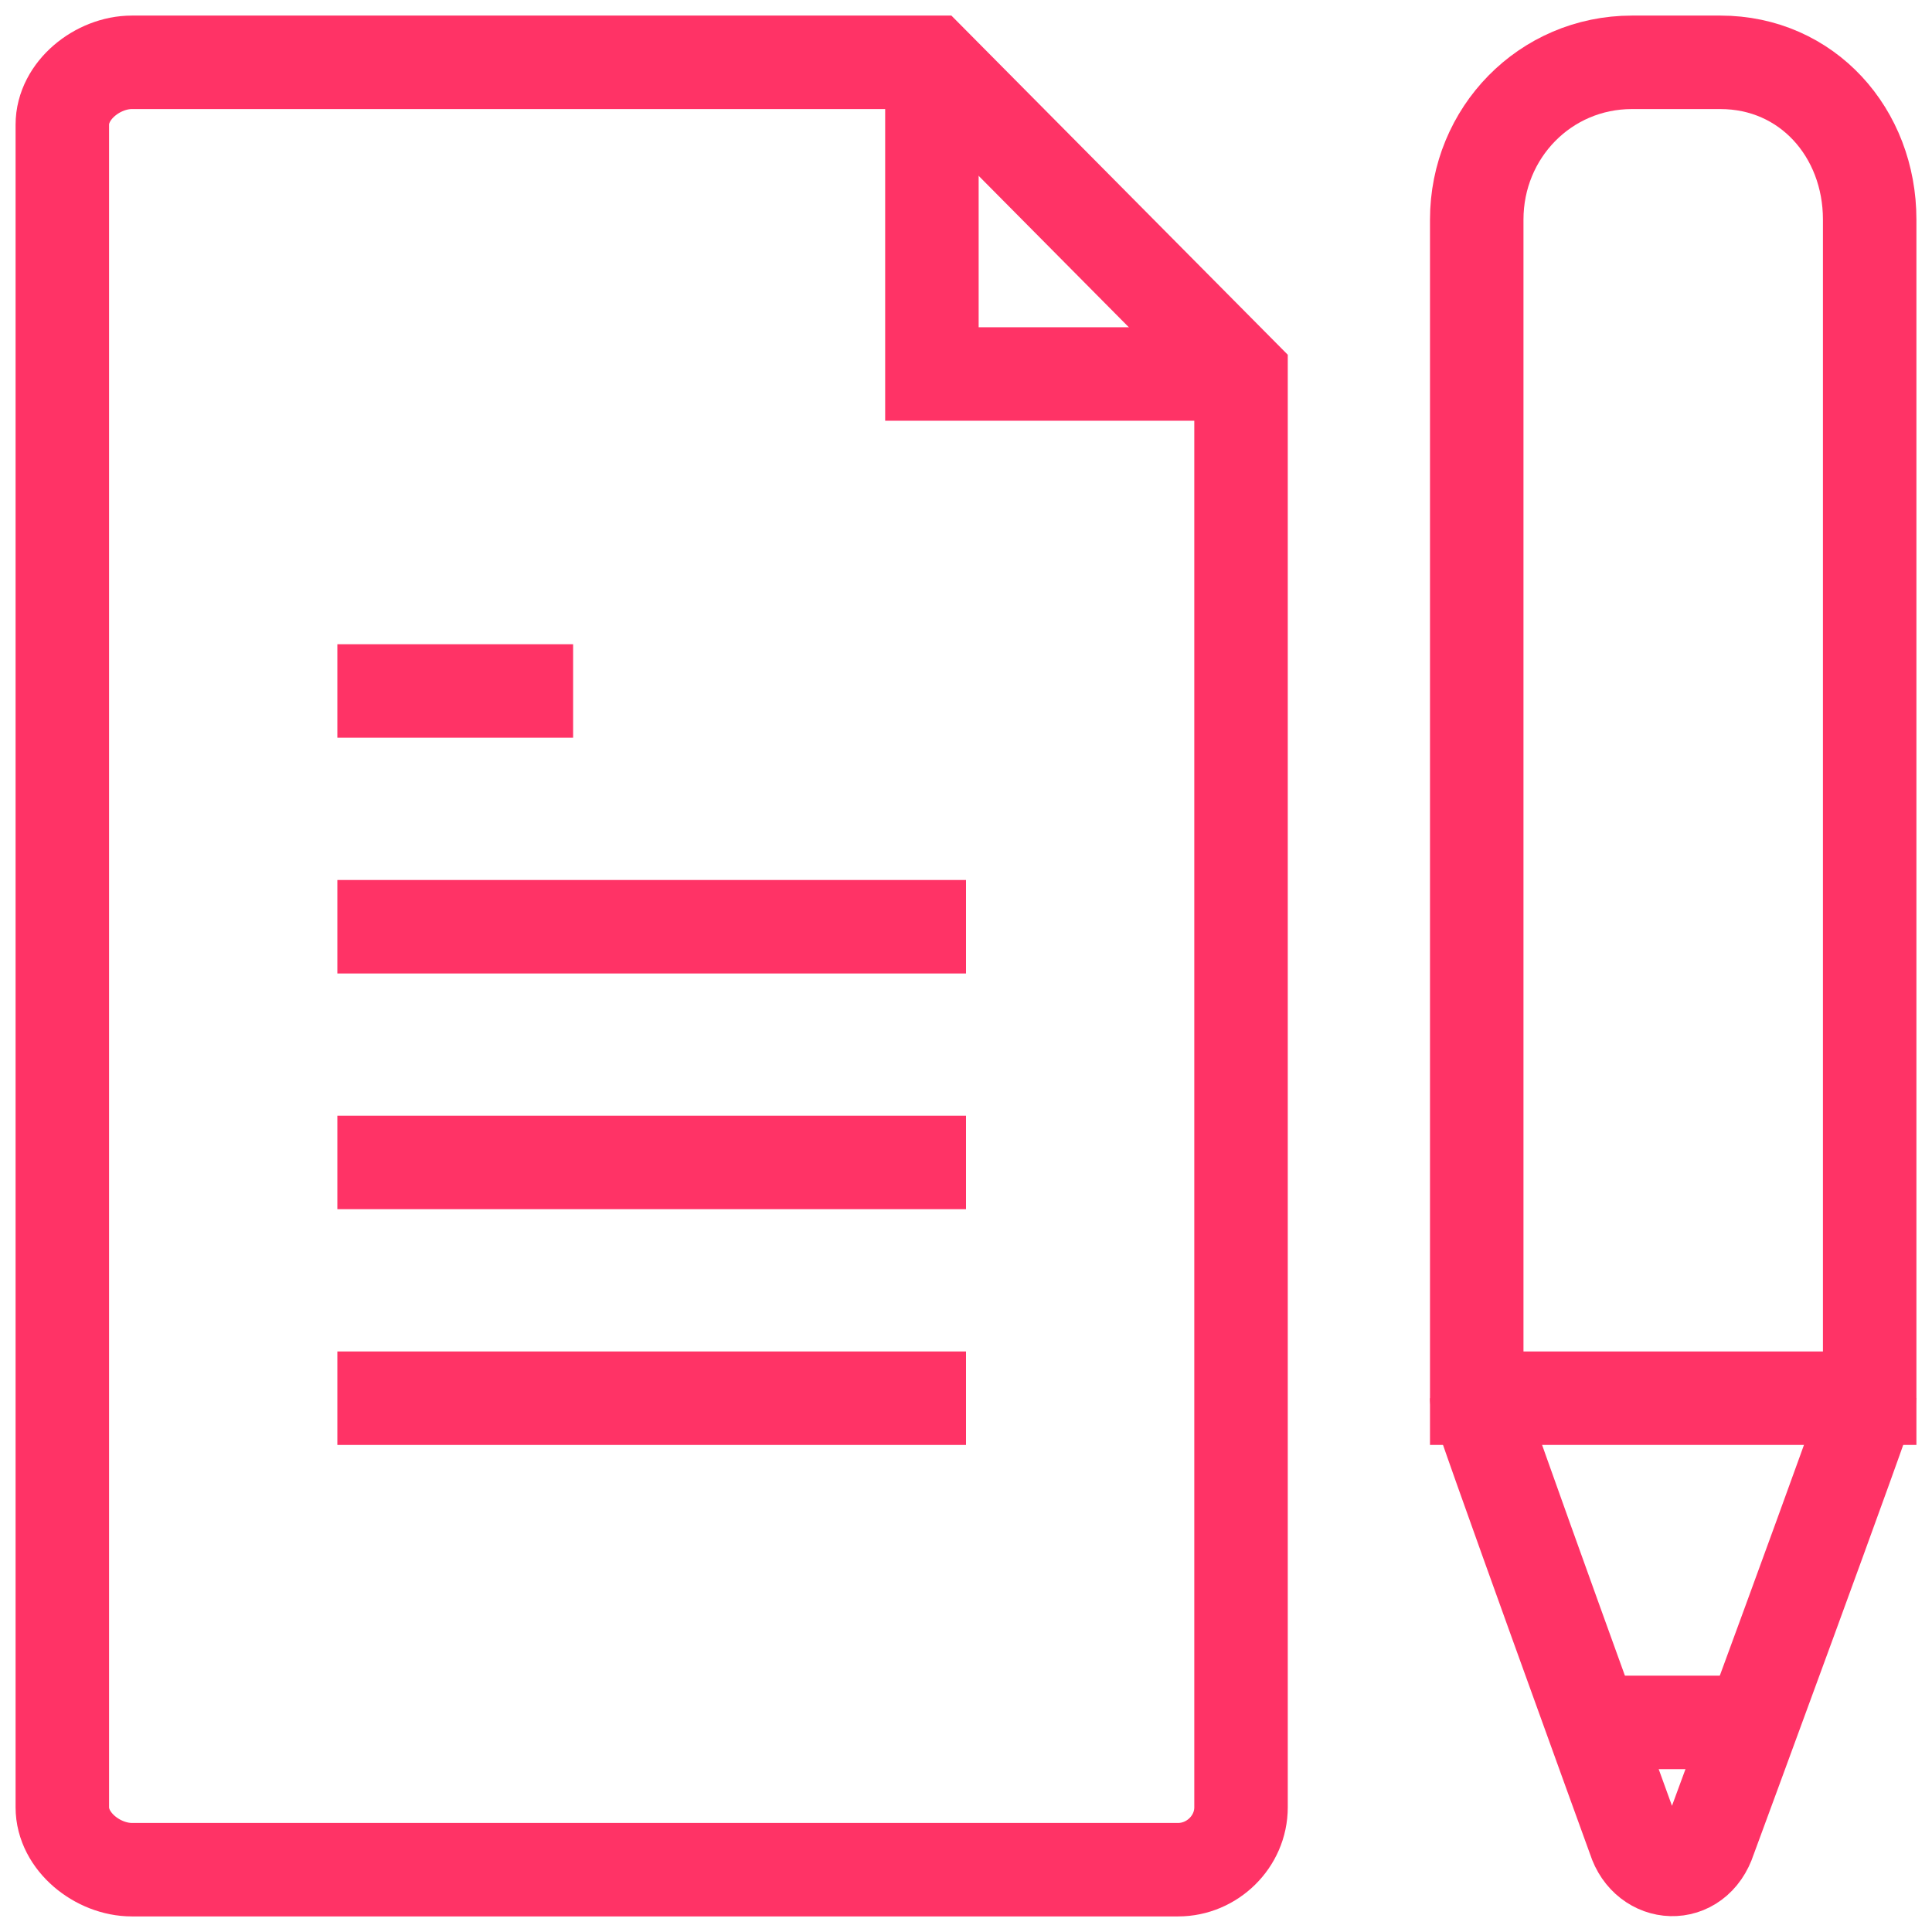 <svg width="31" height="31" viewBox="0 0 31 31" fill="none" xmlns="http://www.w3.org/2000/svg">
<path d="M15.5 22.435H5.413" stroke="#FF3366" stroke-width="1.5"/>
<path d="M15.5 18.652H5.413" stroke="#FF3366" stroke-width="1.5"/>
<path d="M15.5 14.87H5.413" stroke="#FF3366" stroke-width="1.5"/>
<path d="M9.196 11.087H5.413" stroke="#FF3366" stroke-width="1.5"/>
<path d="M23.695 22.435C23.695 22.542 26.224 29.51 26.224 29.51C26.421 30.13 27.212 30.185 27.43 29.51C27.43 29.51 30 22.542 30 22.435" stroke="#FF3366" stroke-width="1.5"/>
<path d="M25.572 27.637H28.032" stroke="#FF3366" stroke-width="1.5"/>
<path fill-rule="evenodd" clip-rule="evenodd" d="M18.904 30H2.115C1.57 30 1 29.551 1 28.999V2.001C1 1.449 1.57 1 2.115 1H14.953L19.913 6.001V28.999C19.913 29.551 19.449 30 18.904 30V30Z" stroke="#FF3366" stroke-width="1.5"/>
<path d="M14.953 1.001V6.001H19.891" stroke="#FF3366" stroke-width="1.5"/>
<path fill-rule="evenodd" clip-rule="evenodd" d="M27.604 1H26.185C24.793 1 23.695 2.13 23.695 3.523V22.435H30V3.523C30 2.13 28.997 1 27.604 1V1Z" stroke="#FF3366" stroke-width="1.5"/>
</svg>
